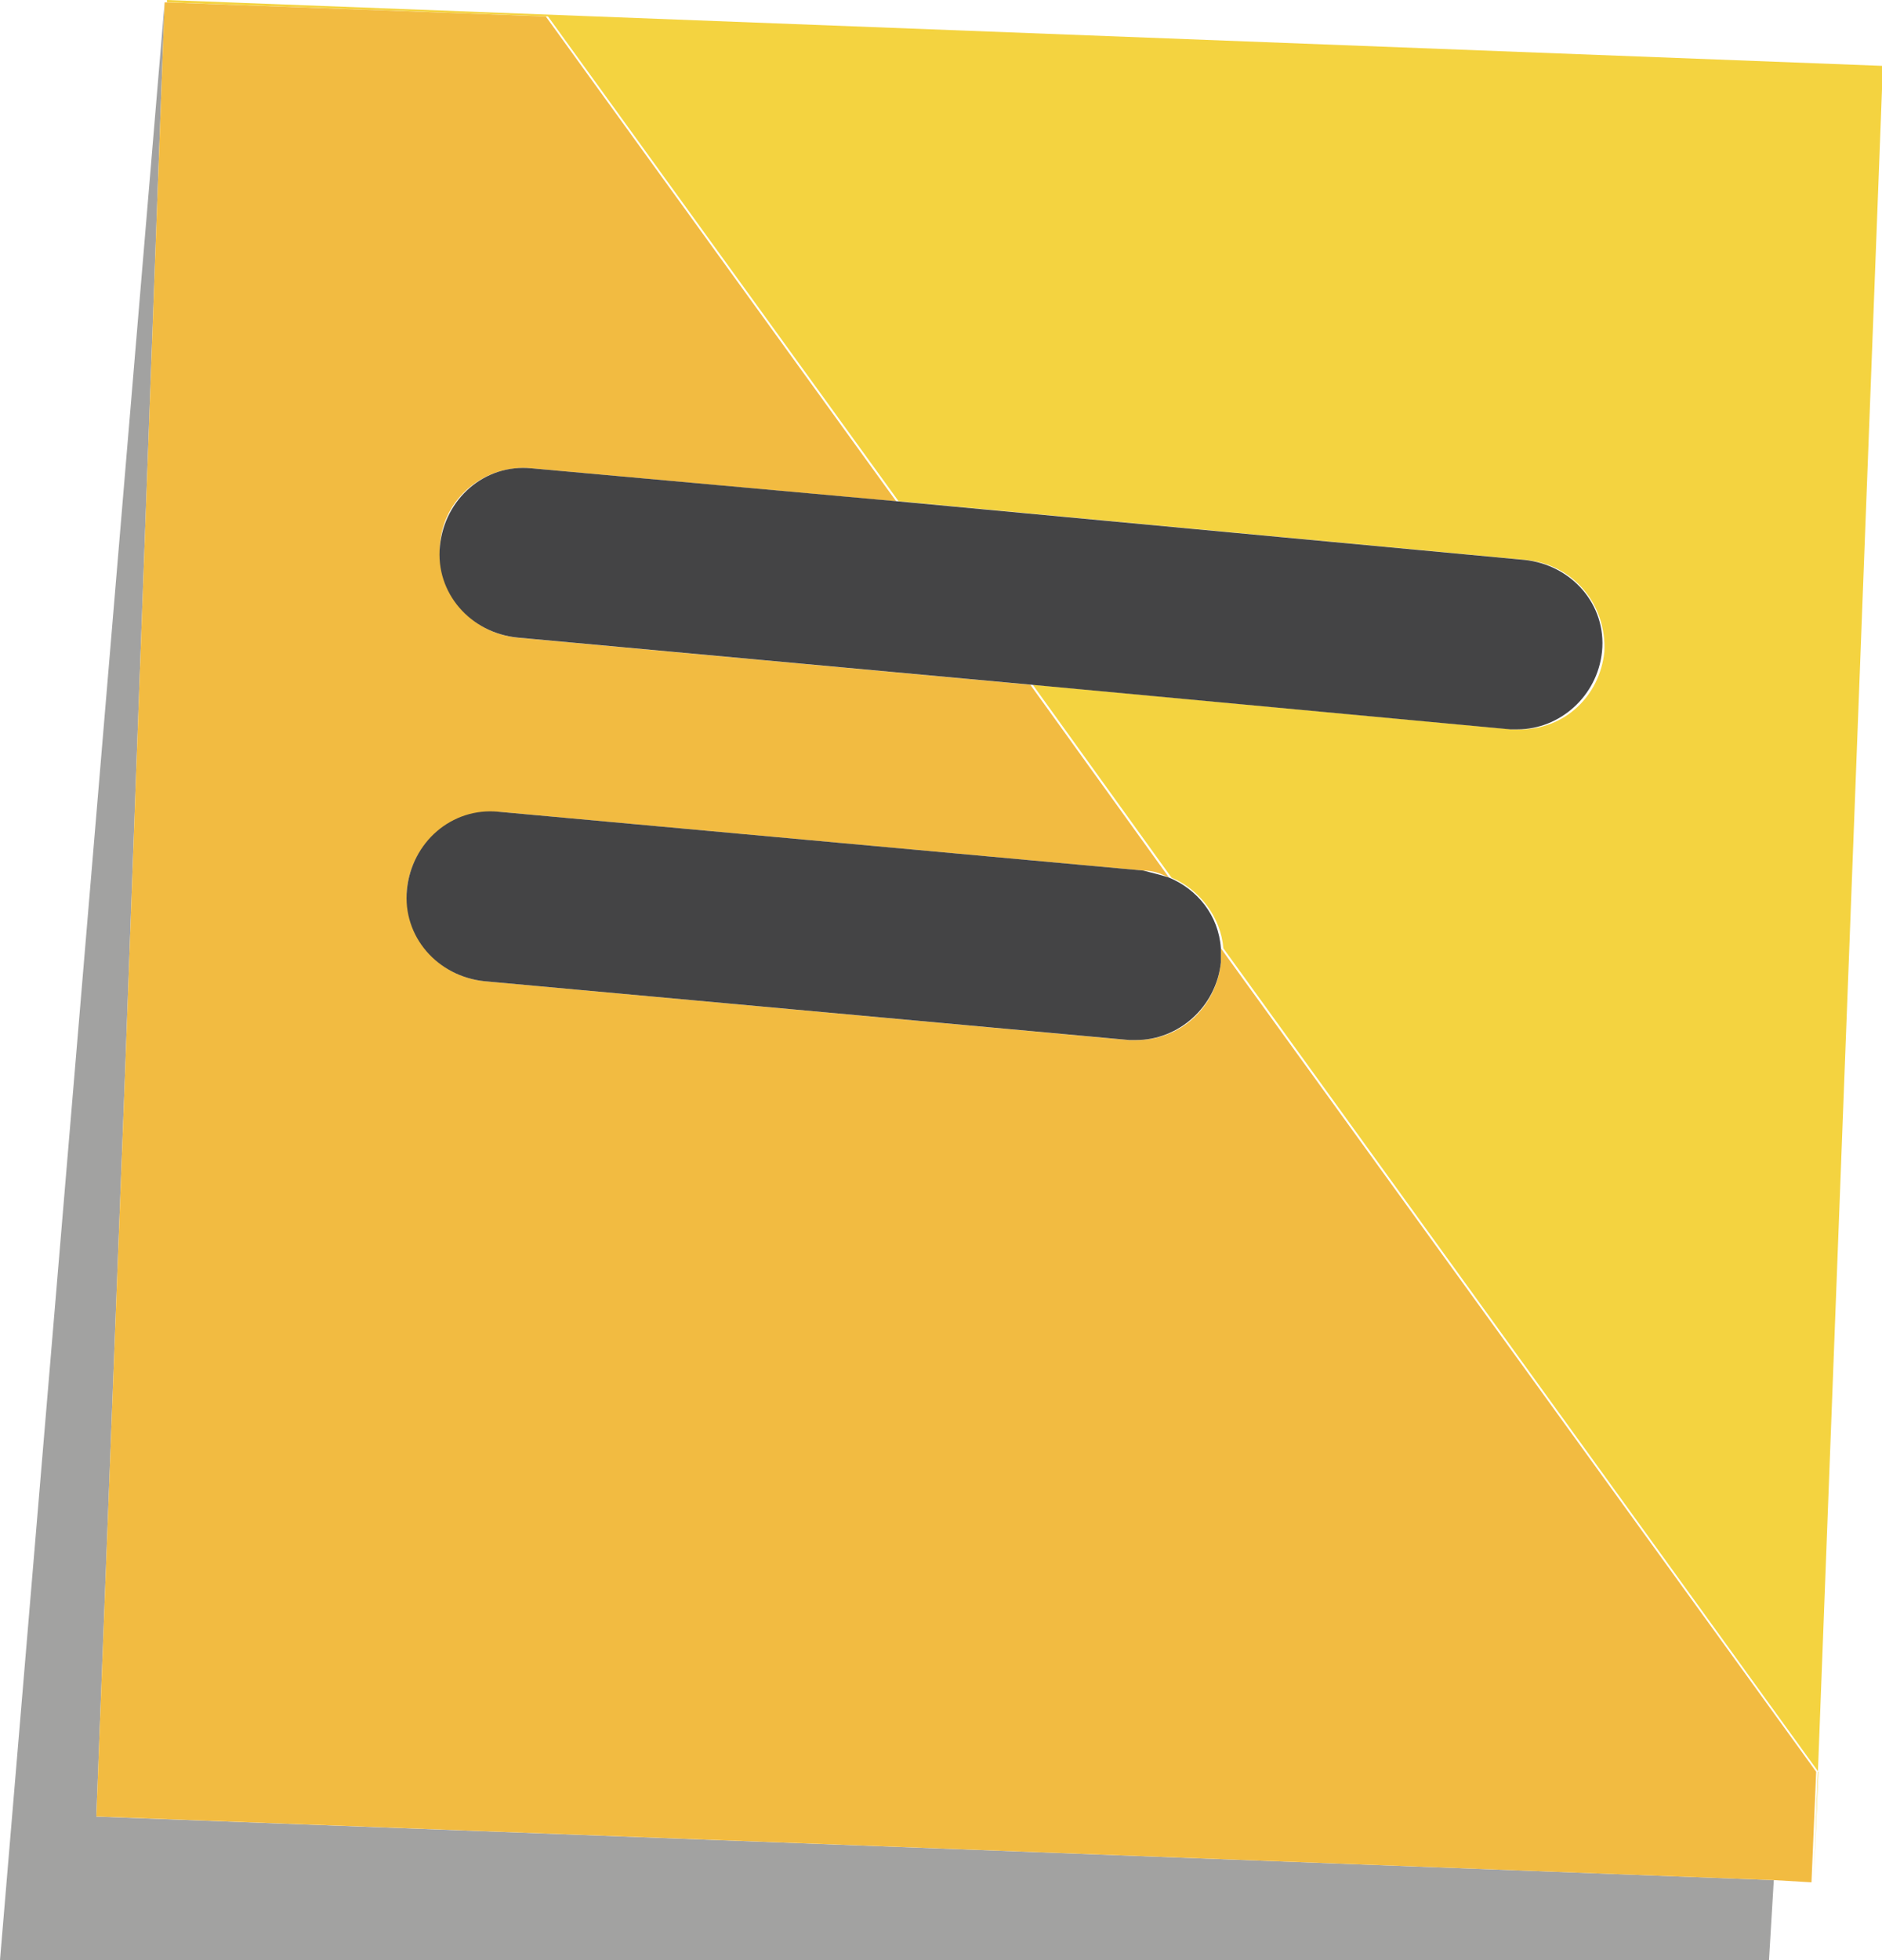 <?xml version="1.0" encoding="utf-8"?>
<!-- Generator: Adobe Illustrator 16.0.0, SVG Export Plug-In . SVG Version: 6.00 Build 0)  -->
<!DOCTYPE svg PUBLIC "-//W3C//DTD SVG 1.1//EN" "http://www.w3.org/Graphics/SVG/1.1/DTD/svg11.dtd">
<svg version="1.1" id="Layer_1" xmlns="http://www.w3.org/2000/svg" xmlns:xlink="http://www.w3.org/1999/xlink" x="0px" y="0px"
	 width="17.638px" height="18.365px" viewBox="0 0 17.638 18.365" enable-background="new 0 0 17.638 18.365" xml:space="preserve">
<path fill="#A2A2A1" d="M17.638,0.64l-0.022,0.198L17.638,0.64z"/>
<polygon fill="#A2A2A1" points="0.903,17.021 0.903,17.021 1.168,10.164 1.543,0.022 0,18.365 16.579,18.365 16.624,17.616 "/>
<path fill="#F4D340" d="M17.638,0.617L1.565,0v0.022l3.571,0.132l3.285,4.542l5.887,0.551c0.44,0.045,0.75,0.419,0.728,0.86
	c-0.044,0.419-0.375,0.728-0.794,0.728c-0.021,0-0.044,0-0.065,0L9.679,6.416l1.301,1.808c0.265,0.11,0.463,0.375,0.485,0.661
	l5.577,7.717l-0.044,1.036l0,0l0.64-16.8V0.617L17.638,0.617z"/>
<path fill="#F4D340" d="M0.903,17.021l0.265-6.856L0.903,17.021z"/>
<path fill="#F2BB41" d="M11.442,8.885c0,0.045,0,0.089,0,0.133c-0.044,0.419-0.375,0.728-0.794,0.728c-0.021,0-0.044,0-0.065,0
	L4.542,9.194c-0.441-0.045-0.75-0.419-0.728-0.86c0.044-0.44,0.418-0.75,0.859-0.728l6.041,0.551c0.088,0,0.154,0.022,0.242,0.066
	L9.656,6.416L4.851,5.975c-0.441-0.044-0.75-0.419-0.728-0.859c0.021-0.441,0.419-0.771,0.859-0.728l3.417,0.309L5.115,0.154
	L1.543,0.022l0,0L1.168,10.164l-0.265,6.856l0,0l15.721,0.596l0.353,0.021l0,0l0.044-1.036L11.442,8.885z"/>
<path fill="#444445" d="M4.123,5.115c-0.045,0.44,0.286,0.815,0.728,0.859l4.806,0.441l4.498,0.419c0.021,0,0.044,0,0.066,0
	c0.396,0,0.749-0.309,0.793-0.728c0.045-0.441-0.286-0.815-0.728-0.86L8.399,4.696L4.982,4.388C4.542,4.344,4.167,4.674,4.123,5.115
	z"/>
<path fill="#444445" d="M4.674,7.606C4.232,7.562,3.858,7.894,3.814,8.334C3.77,8.775,4.101,9.149,4.542,9.194l6.041,0.551
	c0.021,0,0.044,0,0.065,0c0.397,0,0.75-0.309,0.794-0.728c0-0.044,0-0.088,0-0.133c-0.022-0.309-0.221-0.551-0.485-0.661
	c-0.065-0.021-0.154-0.044-0.242-0.066L4.674,7.606z"/>
</svg>
